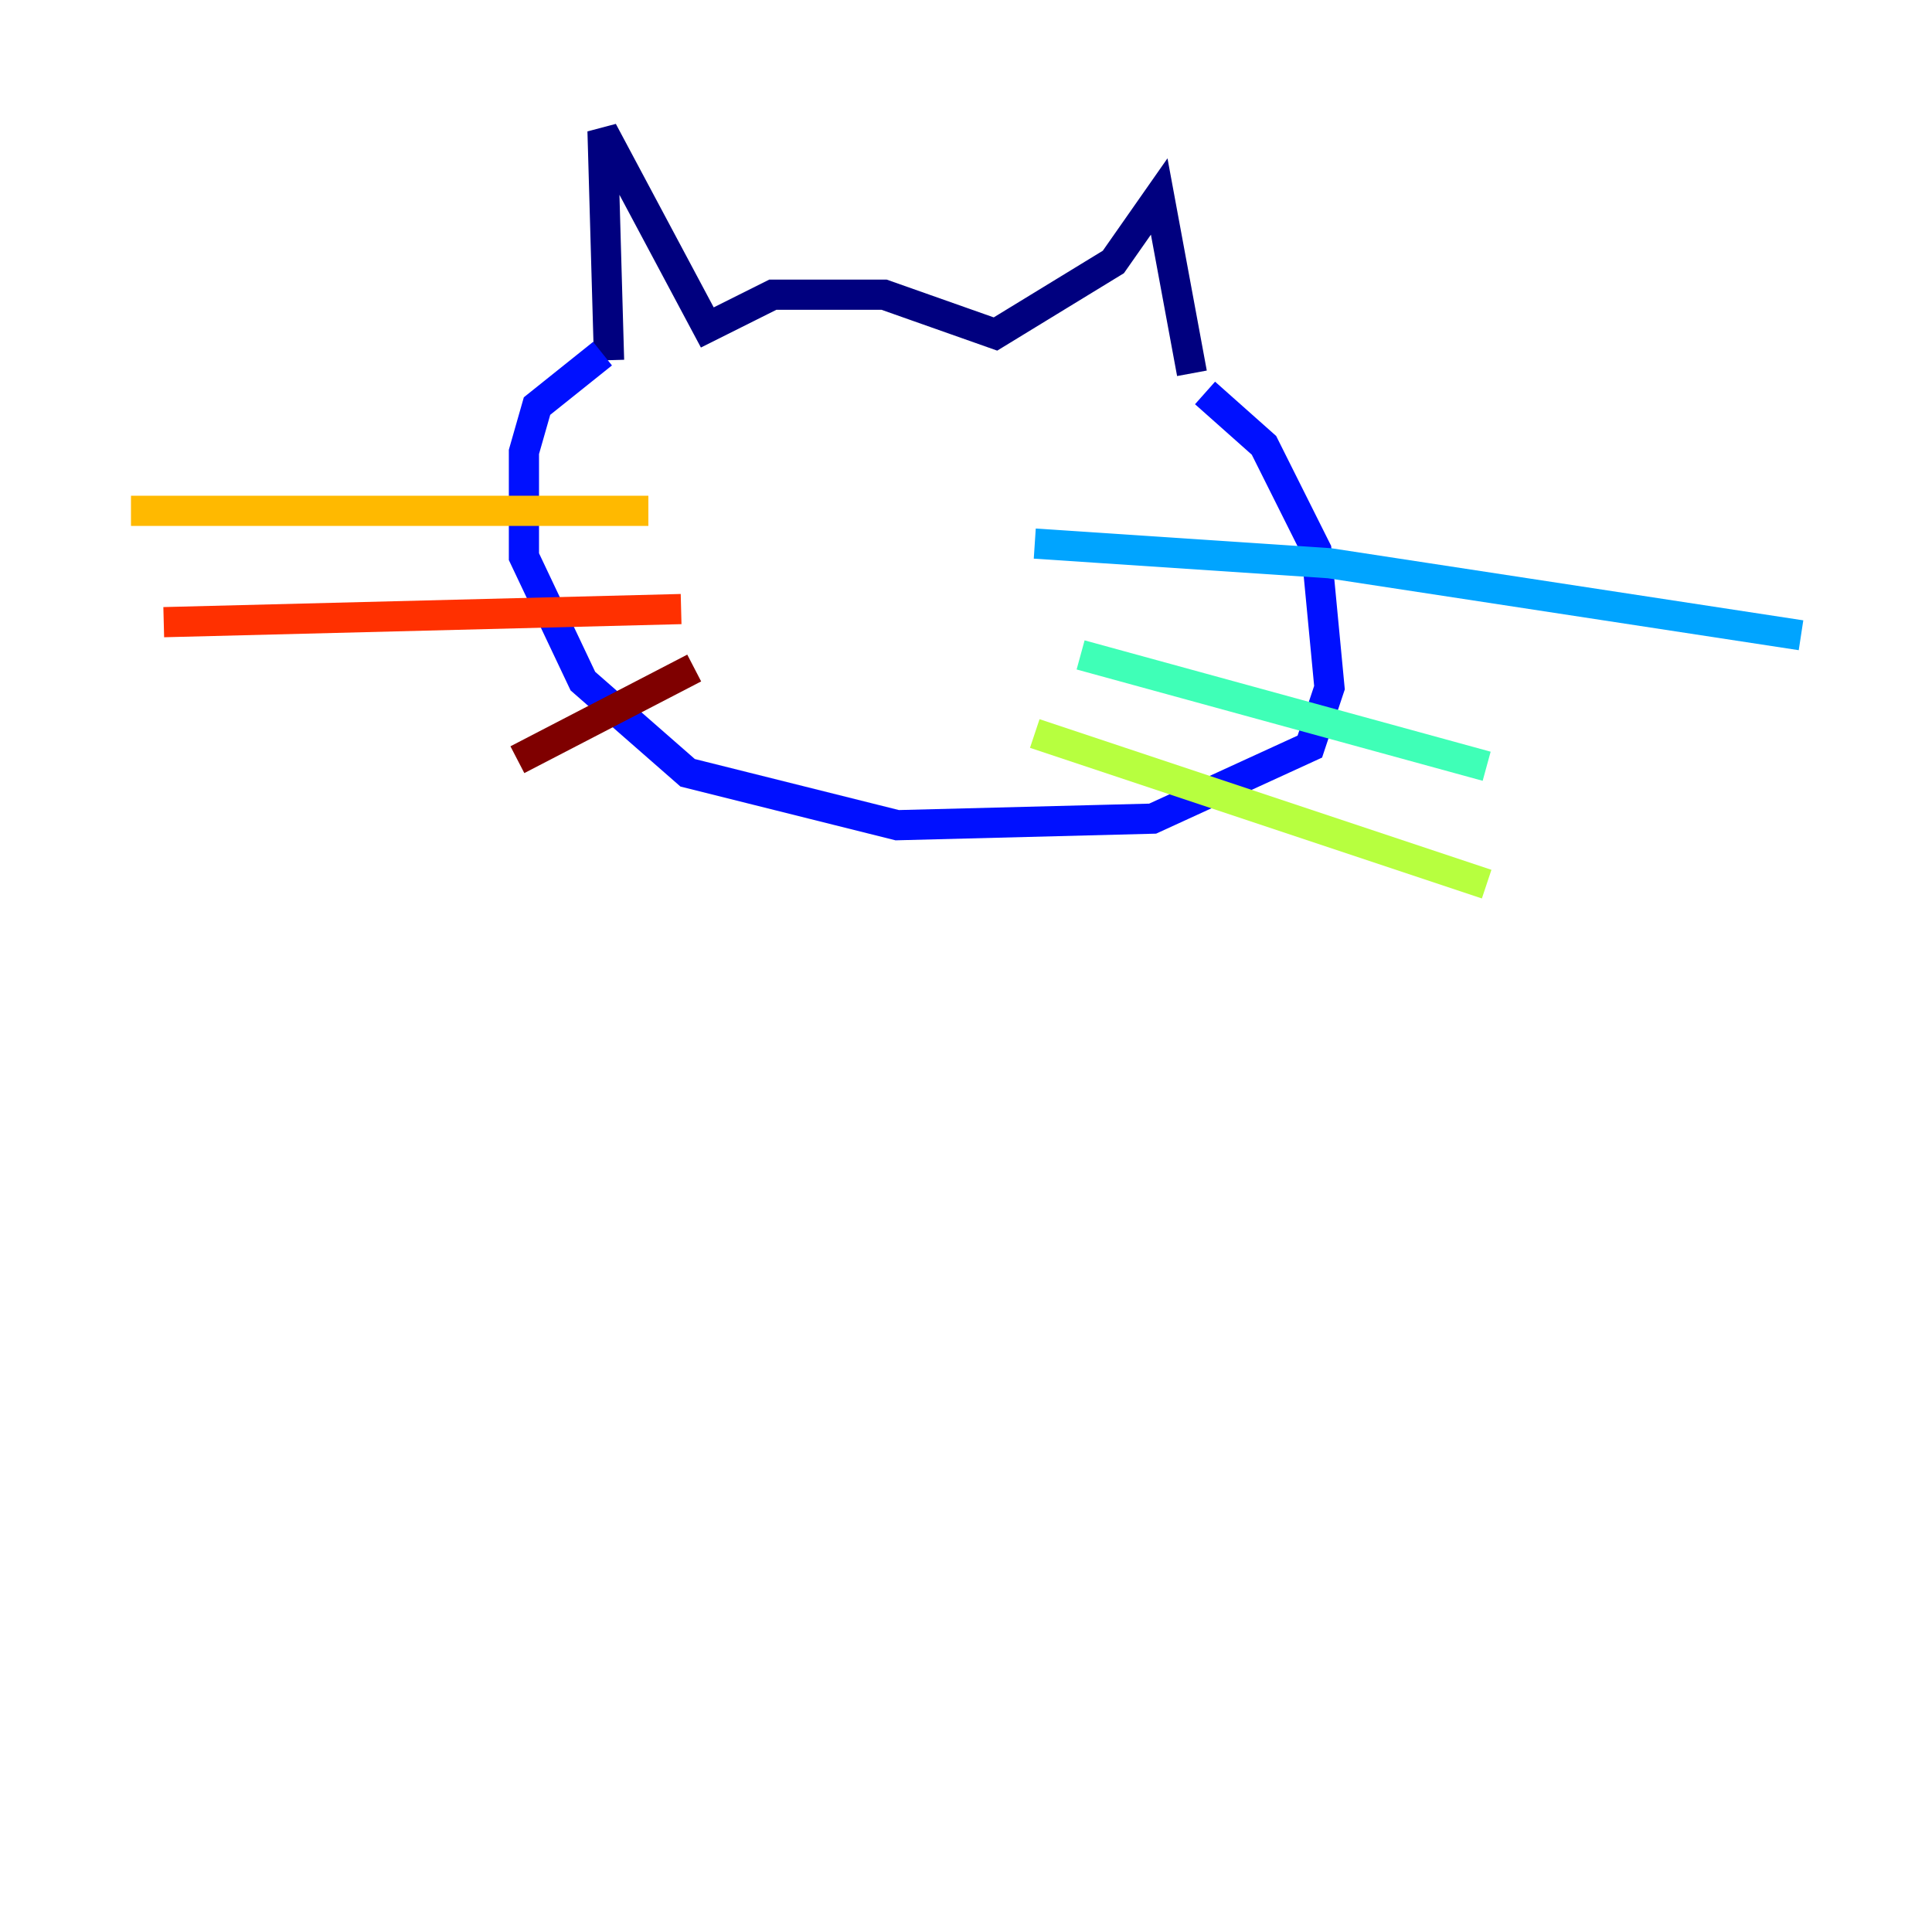 <?xml version="1.0" encoding="utf-8" ?>
<svg baseProfile="tiny" height="128" version="1.2" viewBox="0,0,128,128" width="128" xmlns="http://www.w3.org/2000/svg" xmlns:ev="http://www.w3.org/2001/xml-events" xmlns:xlink="http://www.w3.org/1999/xlink"><defs /><polyline fill="none" points="40.352,23.864 39.919,8.678 46.861,21.695 51.2,19.525 58.576,19.525 65.953,22.129 73.763,17.356 76.8,13.017 78.969,24.732" stroke="#00007f" stroke-width="2" /><polyline fill="none" points="39.919,23.43 35.58,26.902 34.712,29.939 34.712,36.881 38.617,45.125 45.559,51.2 59.444,54.671 76.366,54.237 86.78,49.464 88.081,45.559 87.214,36.447 83.742,29.505 79.837,26.034" stroke="#0010ff" stroke-width="2" /><polyline fill="none" points="68.556,36.014 88.081,37.315 119.322,42.088" stroke="#00a4ff" stroke-width="2" /><polyline fill="none" points="71.593,43.39 98.495,50.766" stroke="#3fffb7" stroke-width="2" /><polyline fill="none" points="68.556,48.597 98.495,58.576" stroke="#b7ff3f" stroke-width="2" /><polyline fill="none" points="42.956,33.844 8.678,33.844" stroke="#ffb900" stroke-width="2" /><polyline fill="none" points="45.125,40.352 10.848,41.22" stroke="#ff3000" stroke-width="2" /><polyline fill="none" points="45.993,44.258 34.278,50.332" stroke="#7f0000" stroke-width="2" /></svg>